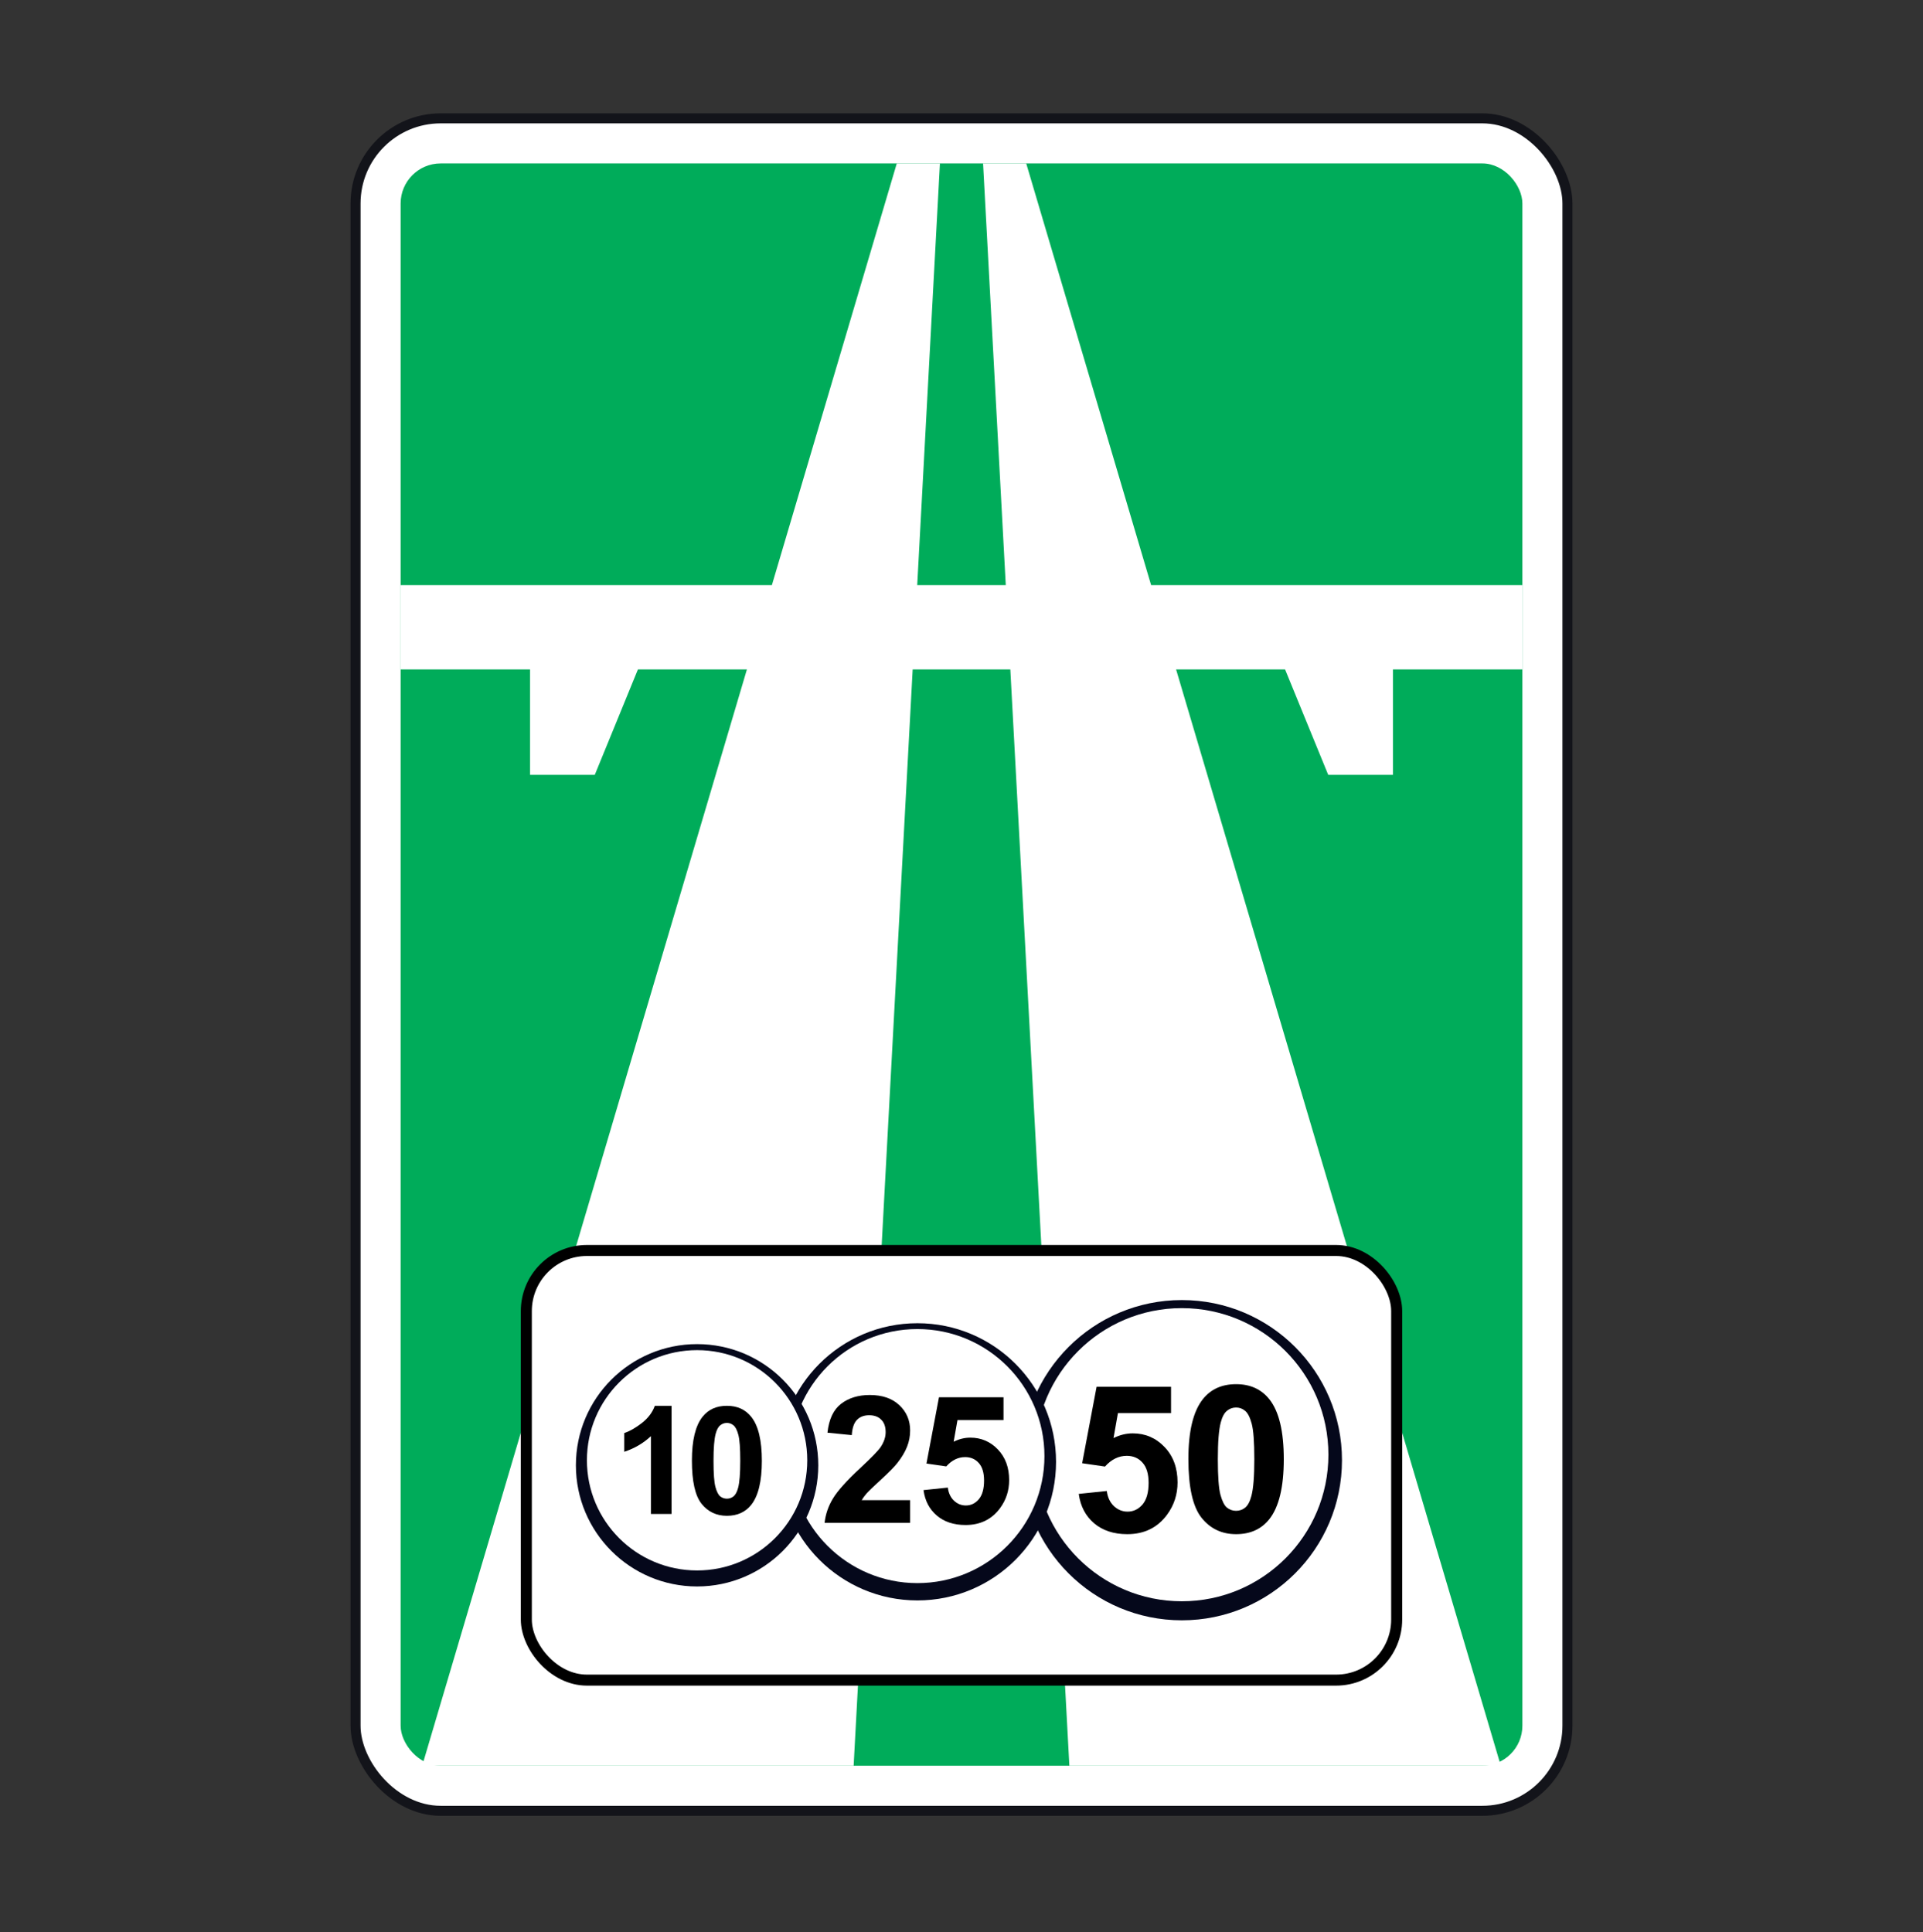 <svg width="200" height="201" viewBox="0 0 200 201" fill="none" xmlns="http://www.w3.org/2000/svg">
<rect x="0" y="0" width="200" height="201" fill="#333333" stroke="none"/>
<rect x="36.979" y="12.311" width="126.042" height="176.042" rx="8.854" fill="white" stroke="#13141A" stroke-width="1.042"/>
<rect x="41.667" y="16.999" width="116.667" height="166.667" rx="4.167" fill="#00AC5A"/>
<path fill-rule="evenodd" clip-rule="evenodd" d="M94.922 69.631L88.782 183.666H43.91L77.682 69.631H66.347V69.632L61.86 80.597H55.129V69.631H41.667V60.859H80.28L93.269 16.999H97.756L95.395 60.859H104.605L102.244 16.999H106.731L119.72 60.859H158.333V69.631H144.871V80.597H138.14L133.653 69.632V69.631H122.318L156.09 183.666H111.218L105.078 69.631H94.922Z" fill="white"/>
<rect x="54.74" y="130.072" width="90.521" height="44.688" rx="6.302" fill="white" stroke="black" stroke-width="1.146"/>
<circle cx="122.916" cy="151.884" r="16.656" fill="#05081B"/>
<circle cx="122.914" cy="151.313" r="15.246" fill="white"/>
<path d="M112.194 155.389L115.113 155.087C115.196 155.747 115.443 156.271 115.853 156.661C116.263 157.043 116.735 157.234 117.27 157.234C117.882 157.234 118.399 156.987 118.823 156.494C119.247 155.993 119.459 155.243 119.459 154.243C119.459 153.305 119.247 152.603 118.823 152.137C118.406 151.665 117.861 151.429 117.187 151.429C116.346 151.429 115.592 151.8 114.925 152.544L112.549 152.2L114.05 144.248H121.793V146.989H116.27L115.811 149.584C116.464 149.257 117.131 149.094 117.812 149.094C119.111 149.094 120.213 149.566 121.116 150.511C122.019 151.456 122.471 152.683 122.471 154.19C122.471 155.448 122.106 156.57 121.377 157.557C120.383 158.905 119.004 159.579 117.239 159.579C115.828 159.579 114.678 159.2 113.789 158.443C112.9 157.685 112.368 156.667 112.194 155.389Z" fill="black"/>
<path d="M128.558 143.977C130.038 143.977 131.195 144.505 132.029 145.561C133.022 146.811 133.519 148.885 133.519 151.783C133.519 154.673 133.019 156.751 132.018 158.015C131.191 159.058 130.038 159.579 128.558 159.579C127.071 159.579 125.872 159.009 124.962 157.869C124.052 156.723 123.597 154.684 123.597 151.752C123.597 148.875 124.097 146.804 125.098 145.54C125.925 144.498 127.078 143.977 128.558 143.977ZM128.558 146.405C128.204 146.405 127.887 146.52 127.609 146.749C127.332 146.971 127.116 147.374 126.963 147.958C126.762 148.715 126.661 149.99 126.661 151.783C126.661 153.576 126.751 154.809 126.932 155.483C127.113 156.15 127.338 156.594 127.609 156.817C127.887 157.039 128.204 157.15 128.558 157.15C128.912 157.15 129.228 157.039 129.506 156.817C129.784 156.588 130 156.181 130.152 155.597C130.354 154.847 130.455 153.576 130.455 151.783C130.455 149.99 130.364 148.76 130.184 148.093C130.003 147.419 129.774 146.971 129.496 146.749C129.225 146.52 128.912 146.405 128.558 146.405Z" fill="black"/>
<circle cx="95.416" cy="152.054" r="14.417" fill="#05081B"/>
<circle cx="95.414" cy="151.457" r="13.213" fill="white"/>
<path d="M94.658 156.043V158.4H85.761C85.858 157.509 86.147 156.666 86.628 155.871C87.11 155.07 88.061 154.01 89.483 152.691C90.627 151.626 91.328 150.903 91.587 150.524C91.937 150 92.111 149.482 92.111 148.97C92.111 148.404 91.958 147.97 91.65 147.669C91.349 147.362 90.931 147.209 90.395 147.209C89.865 147.209 89.444 147.368 89.13 147.687C88.817 148.006 88.637 148.536 88.588 149.277L86.059 149.024C86.21 147.627 86.683 146.625 87.477 146.016C88.272 145.408 89.266 145.104 90.458 145.104C91.765 145.104 92.792 145.456 93.538 146.161C94.285 146.865 94.658 147.742 94.658 148.789C94.658 149.385 94.55 149.955 94.333 150.497C94.123 151.032 93.785 151.595 93.322 152.186C93.014 152.577 92.46 153.14 91.66 153.875C90.859 154.609 90.35 155.097 90.133 155.338C89.922 155.579 89.751 155.814 89.618 156.043H94.658Z" fill="black"/>
<path d="M96.05 154.995L98.579 154.733C98.651 155.305 98.865 155.76 99.22 156.097C99.576 156.428 99.985 156.594 100.449 156.594C100.979 156.594 101.427 156.38 101.795 155.952C102.162 155.519 102.346 154.868 102.346 154.001C102.346 153.188 102.162 152.58 101.795 152.177C101.433 151.767 100.961 151.562 100.376 151.562C99.648 151.562 98.994 151.885 98.416 152.529L96.357 152.231L97.658 145.339H104.369V147.714H99.582L99.184 149.964C99.75 149.681 100.328 149.539 100.918 149.539C102.044 149.539 102.999 149.949 103.782 150.767C104.565 151.586 104.956 152.649 104.956 153.956C104.956 155.046 104.64 156.018 104.008 156.874C103.146 158.042 101.951 158.626 100.422 158.626C99.199 158.626 98.203 158.298 97.432 157.641C96.661 156.985 96.2 156.103 96.05 154.995Z" fill="black"/>
<circle cx="72.5" cy="152.414" r="12.604" fill="#05081B"/>
<circle cx="72.5" cy="151.895" r="11.458" fill="white"/>
<path d="M69.847 157.477H67.699V149.383C66.914 150.117 65.99 150.66 64.925 151.011V149.062C65.485 148.879 66.094 148.532 66.751 148.023C67.409 147.508 67.859 146.909 68.104 146.227H69.847V157.477Z" fill="black"/>
<path d="M75.599 146.227C76.684 146.227 77.533 146.614 78.144 147.388C78.873 148.305 79.237 149.826 79.237 151.951C79.237 154.071 78.87 155.594 78.137 156.522C77.53 157.286 76.684 157.668 75.599 157.668C74.509 157.668 73.63 157.25 72.962 156.415C72.295 155.574 71.961 154.078 71.961 151.928C71.961 149.819 72.328 148.3 73.062 147.373C73.668 146.609 74.514 146.227 75.599 146.227ZM75.599 148.007C75.339 148.007 75.107 148.091 74.904 148.26C74.7 148.423 74.542 148.718 74.43 149.146C74.282 149.702 74.208 150.637 74.208 151.951C74.208 153.266 74.274 154.17 74.407 154.664C74.539 155.154 74.705 155.48 74.904 155.643C75.107 155.806 75.339 155.887 75.599 155.887C75.859 155.887 76.091 155.806 76.295 155.643C76.498 155.475 76.656 155.177 76.769 154.749C76.916 154.198 76.99 153.266 76.99 151.951C76.99 150.637 76.924 149.735 76.791 149.246C76.659 148.751 76.491 148.423 76.287 148.26C76.088 148.091 75.859 148.007 75.599 148.007Z" fill="black"/>
</svg>
